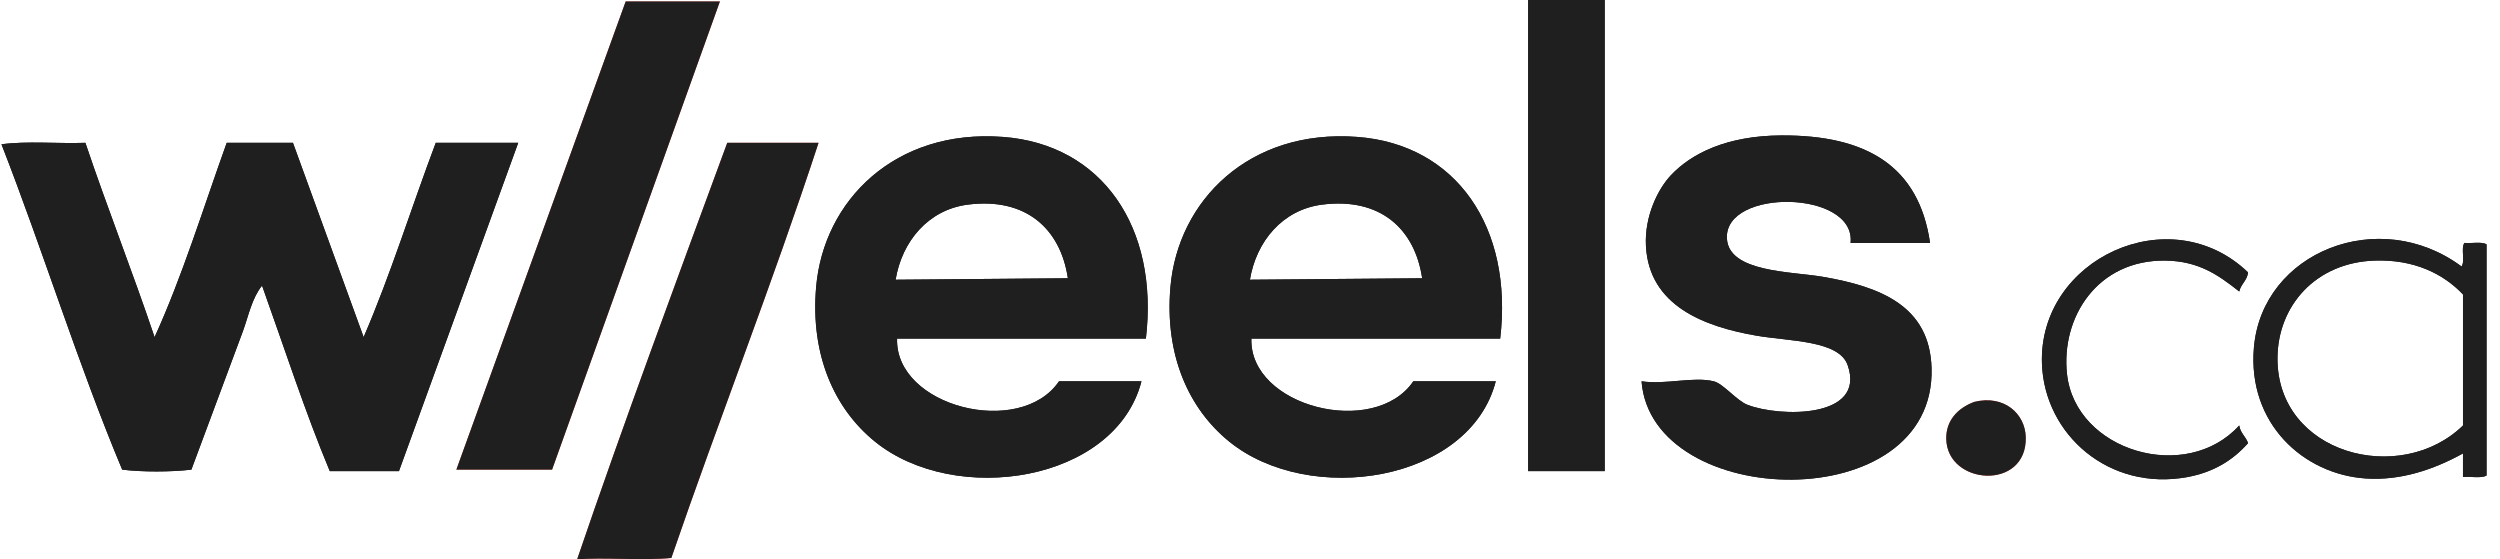 <?xml version="1.0" encoding="UTF-8"?>
<svg viewBox="0 0 143 32" xmlns="http://www.w3.org/2000/svg" xmlns:xlink="http://www.w3.org/1999/xlink">
<g fill-rule="evenodd">
<path d="m87.41 0h4.38v26.947h-4.38z" fill="#222"/>
<path d="M41.178.084l-9.6 26.779h-5.474L35.789.084h5.389z" fill="#d94f40"/>
<g fill="#222">
<use xlink:href="#h"/>
<use xlink:href="#g"/>
<use xlink:href="#f"/>
<use xlink:href="#e"/>
</g>
<use fill="#d94f40" xlink:href="#d"/>
<g fill="#222">
<use xlink:href="#c"/>
<use xlink:href="#b"/>
</g>
<use fill="#d94f40" xlink:href="#a"/>
<g fill="#201f1f">
<path d="M87.41 0h4.38v26.947h-4.38zM41.178.084l-9.6 26.779h-5.474L35.789.084h5.389z"/>
<use xlink:href="#h"/>
<use xlink:href="#g"/>
<use xlink:href="#f"/>
<use xlink:href="#e"/>
<use xlink:href="#d"/>
<use xlink:href="#c"/>
<use xlink:href="#b"/>
<use xlink:href="#a"/>
</g>
</g>
<defs>
<path id="h" d="M110.4 13.895h-4.547c.314-3.027-7.229-3.146-7.074-.253.105 1.938 3.64 1.876 5.474 2.189 3.388.579 6.13 1.713 6.232 5.221.253 8.613-16.017 8.158-16.589.758 1.389.205 2.954-.283 4.126 0 .554.133 1.311 1.106 1.936 1.347 1.843.711 6.803.797 5.727-2.274-.499-1.421-3.325-1.356-5.222-1.684-2.975-.514-6.143-1.702-6.316-5.137-.086-1.713.699-3.267 1.432-4.042 1.175-1.243 3.191-2.258 6.316-2.274 4.877-.025 7.868 1.761 8.504 6.147z"/>
<path id="g" d="M65.544 19.368H51.313c-.125 3.9 7.042 5.706 9.263 2.442h4.716c-1.489 5.767-10.648 7.174-15.242 3.453-2.323-1.88-3.703-4.952-3.368-8.842.425-4.947 4.508-9.059 10.695-8.589 5.661.429 8.921 5.171 8.168 11.537zm-10.189-7.663c-2.259.291-3.764 2.099-4.126 4.295l9.853-.084c-.42-2.837-2.408-4.638-5.726-4.211z"/>
<path id="f" d="M85.811 19.368H71.579c-.125 3.9 7.041 5.706 9.263 2.442h4.716c-1.489 5.767-10.648 7.174-15.242 3.453-2.323-1.88-3.704-4.952-3.368-8.842.426-4.947 4.507-9.059 10.695-8.589 5.661.429 8.92 5.171 8.168 11.537zm-10.19-7.663c-2.259.291-3.763 2.099-4.125 4.295l9.852-.084c-.421-2.837-2.408-4.638-5.727-4.211z"/>
<path id="e" d="M.084 8.253c1.432-.196 3.228-.029 4.8-.084 1.266 3.759 2.691 7.357 3.958 11.116 1.592-3.491 2.782-7.379 4.126-11.116h3.789L20.8 19.284c1.534-3.547 2.735-7.427 4.126-11.116h4.716l-6.821 18.779h-3.958c-1.421-3.406-2.6-7.056-3.874-10.611-.589.738-.765 1.707-1.095 2.611l-2.947 7.916c-1.126.137-2.833.142-3.958 0C4.477 20.869 2.472 14.371.084 8.253z"/>
<path id="d" d="M46.821 8.168c-2.644 8.078-5.682 15.765-8.421 23.747-1.624.165-3.994-.05-5.389.084 2.653-7.786 5.659-15.875 8.589-23.832h5.221z"/>
<path id="c" d="M128.589 15.579c-.056.477-.406.659-.505 1.095-1.175-.926-2.299-1.739-4.211-1.768-3.891-.058-5.992 3.233-5.641 6.484.473 4.409 6.808 6.303 9.852 2.947.064.44.376.634.505 1.01-.93 1.052-2.066 1.678-3.453 1.938-4.493.837-8.197-2.424-8.337-6.484-.205-5.999 7.339-9.494 11.789-5.221z"/>
<path id="b" d="M140.799 15.242c.219-.286-.051-1.061.169-1.347.409.039.985-.088 1.263.084V27.2c-.302.175-.911.044-1.349.085v-1.348c-1.689.929-3.571 1.565-5.558 1.432-3.562-.238-6.775-3.141-6.4-7.495.472-5.465 7.161-8.131 11.875-4.632zm.084 1.6c-1.141-1.203-2.824-2.012-5.053-1.937-3.375.114-5.533 2.582-5.558 5.558-.045 5.506 7.016 7.368 10.611 3.875v-7.496z"/>
<path id="a" d="M112.926 22.989c1.719-.423 2.915.683 2.947 2.021.077 3.077-4.509 2.755-4.547.084-.015-1.011.618-1.736 1.6-2.105z"/>
</defs>
</svg>
